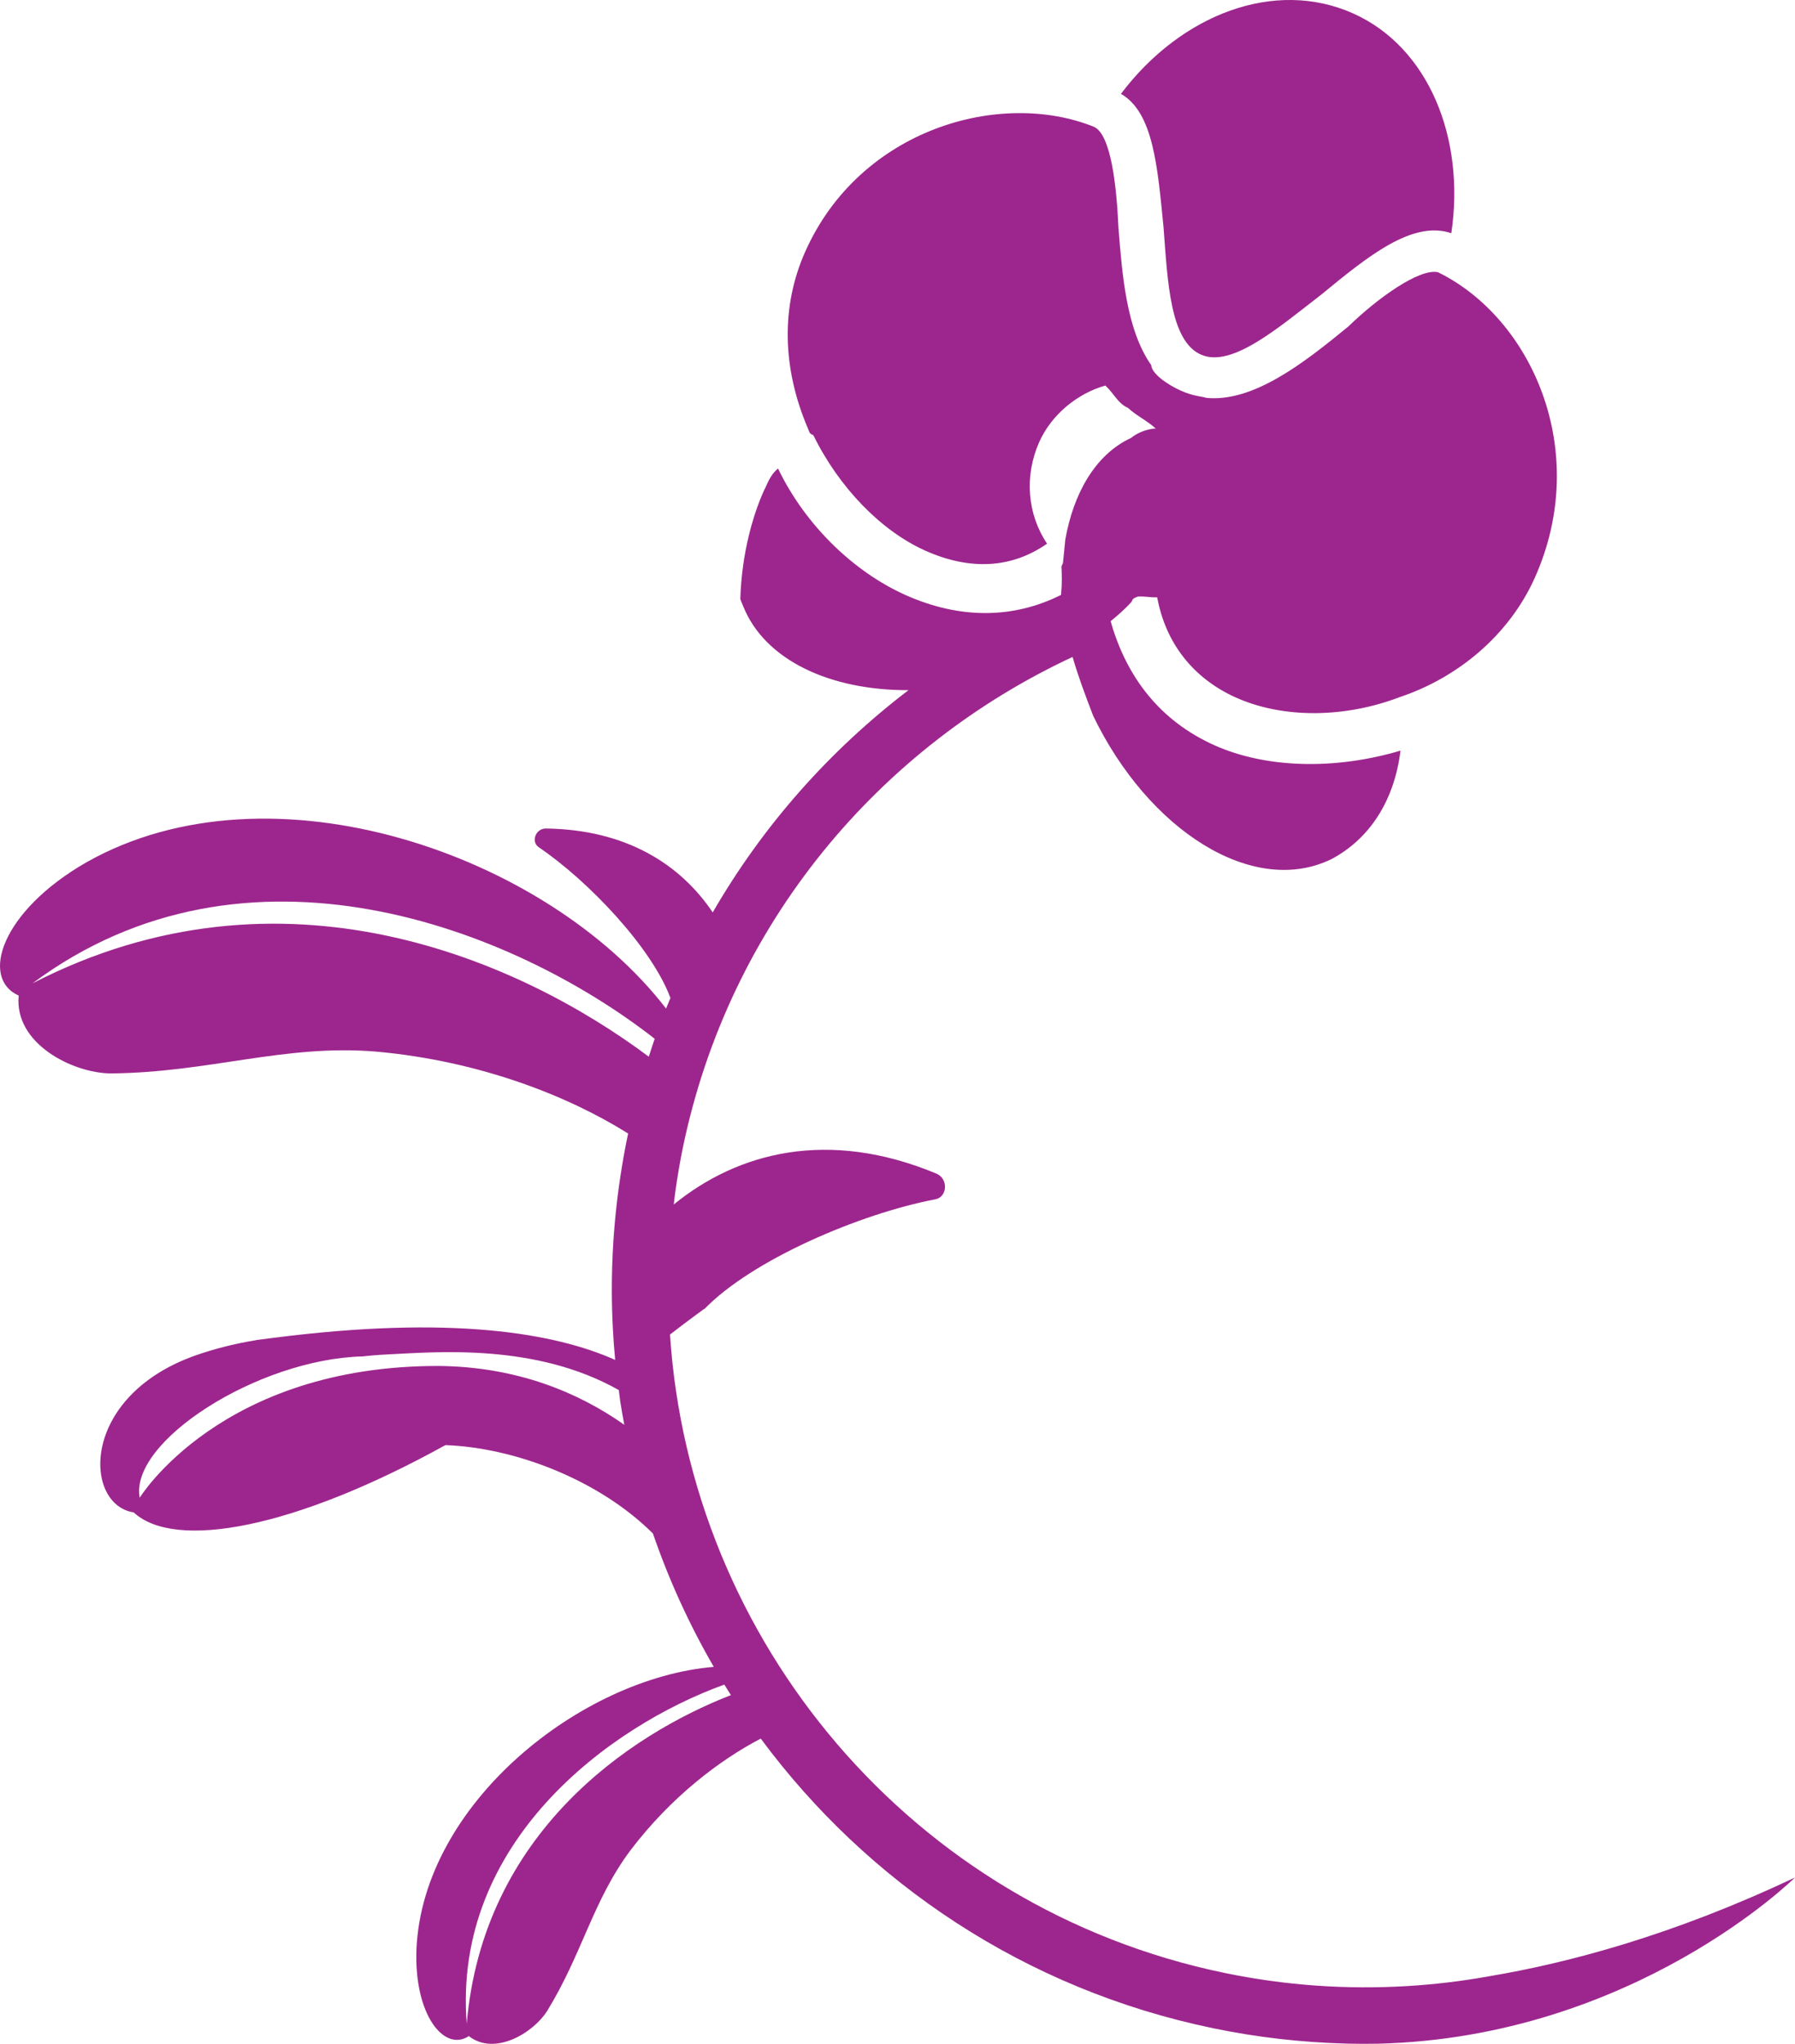 <svg version="1.1" id="图层_1" x="0px" y="0px" width="160.39px" height="182.508px" viewBox="0 0 160.39 182.508" enable-background="new 0 0 160.39 182.508" xml:space="preserve" xmlns="http://www.w3.org/2000/svg" xmlns:xlink="http://www.w3.org/1999/xlink" xmlns:xml="http://www.w3.org/XML/1998/namespace">
  <path fill="#9D268E" d="M100.16,8.381c5.363-7.104,13.736-10.312,20.743-7.184c6.703,2.991,10.045,11.061,8.779,19.629
	c-3.489-1.192-7.525,2.121-11.562,5.436c-3.9,3.01-8.073,6.626-10.815,5.402c-2.742-1.221-2.971-6.439-3.337-11.352
	C103.435,14.956,103.072,10.045,100.16,8.381z M160.39,167.655c0,0-14.408,14.283-37.253,14.842
	c-0.883,0.014-1.77,0.018-2.657-0.004c-0.078,0-0.159-0.006-0.237-0.008c-3.908-0.102-7.859-0.545-11.821-1.363
	c-16.854-3.482-30.931-13.021-40.445-25.87c-3.644,1.901-7.996,5.182-11.637,9.968c-3.361,4.484-4.306,9.245-7.461,14.372
	c-1.255,1.959-4.673,4.024-6.991,2.227c-2.16,1.444-4.92-1.846-4.673-7.813c0.604-12.977,14.698-24.164,26.563-25.159
	c-2.186-3.774-4.009-7.762-5.436-11.908c-4.822-4.799-12.341-7.67-18.543-7.894c-13.529,7.478-24.173,9.416-27.854,6.008
	c-4.49-0.681-4.827-10.301,5.432-13.984c1.594-0.567,3.498-1.075,5.524-1.398l-0.028-0.006h-0.008
	c0.04-0.005,0.076-0.009,0.119-0.014c0.489-0.069,0.953-0.121,1.434-0.184c15.893-2.037,25.151-0.438,30.551,1.969
	c-0.09-0.932-0.16-1.871-0.208-2.813c-0.233-4.453-0.021-8.986,0.669-13.541c0.18-1.193,0.389-2.391,0.636-3.58
	c0.02-0.094,0.043-0.186,0.063-0.28c-5.227-3.278-13.138-6.478-22.547-7.319c-8.196-0.676-14.849,1.869-23.682,1.951
	c-3.416-0.029-8.65-2.666-8.229-6.951c-3.48-1.553-1.551-7.551,6.061-11.906c16.475-9.311,41.155-0.729,51.783,13.063
	c0.127-0.316,0.261-0.629,0.392-0.943c-1.679-4.518-7.363-10.479-11.77-13.464c-0.688-0.459-0.314-1.631,0.598-1.67
	c7.252,0.082,12.088,3.234,14.95,7.493c4.503-7.793,10.487-14.506,17.492-19.847c-7.033,0.024-12.837-2.694-14.76-7.472
	c-0.09-0.225-0.195-0.439-0.268-0.67c0.068-2.174,0.379-4.063,0.747-5.6c0.657-2.748,1.503-4.358,1.503-4.358
	c0.271-0.608,0.545-1.218,1.121-1.694c2.465,5.121,6.827,9.261,11.397,11.302c4.876,2.175,9.652,2.114,13.89-0.013
	c0.103-1.051,0.071-1.793,0.039-2.542l0.134-0.304l0.21-2.098c0.717-4.066,2.652-7.586,5.874-9.074
	c0.575-0.473,1.457-0.811,2.201-0.842c-0.778-0.712-1.691-1.117-2.469-1.834c-0.915-0.406-1.252-1.287-2.028-2.002
	c-2.51,0.709-4.815,2.602-5.905,5.038c-1.359,3.049-1.061,6.471,0.697,9.081c-3.185,2.23-6.914,2.396-10.876,0.627
	c-3.959-1.769-7.712-5.636-10.01-10.313c-0.305-0.137-0.305-0.137-0.472-0.576c-2.33-5.423-2.424-10.948-0.248-15.82
	C76.845,11.496,89.387,7.957,97.75,11.324c1.521,0.68,2.024,5.287,2.188,9.014c0.333,4.169,0.697,9.082,2.929,12.268
	c0.032,0.745,1.42,1.73,2.64,2.275c1.217,0.545,1.965,0.512,2.269,0.646c4.199,0.414,8.676-3.066,12.713-6.381
	c2.578-2.504,6.343-5.21,8.003-4.836c8.395,4.116,13.693,15.979,8.662,27.254c-2.311,5.178-6.923,8.963-12.075,10.683
	c-4.849,1.856-10.369,1.952-14.637,0.046c-3.819-1.707-6.297-4.871-7.041-8.953c-0.683,0.02-1.002-0.1-1.719-0.07
	c-0.44,0.17-0.44,0.17-0.574,0.473c-0.714,0.779-1.29,1.25-1.868,1.727c1.416,5.013,4.425,8.914,9.299,11.09
	c4.571,2.039,10.703,2.219,16.6,0.469c-0.549,4.504-2.791,7.888-6.147,9.677c-7.018,3.445-16.392-2.566-21.321-12.805
	c-0.732-1.911-1.331-3.503-1.832-5.237c-17.27,8.043-30.688,23.811-34.831,43.858c-0.256,1.242-0.463,2.484-0.643,3.729
	c-0.063,0.437-0.109,0.871-0.163,1.307c5.728-4.666,13.804-6.795,23.519-2.738c1.055,0.514,0.899,2.086-0.146,2.275
	c-6.71,1.277-16.427,5.404-20.704,9.871l0.109-0.129c0,0-1.519,1.098-3.112,2.333c1.778,27.293,21.521,51.216,49.577,57.013
	c5.476,1.133,10.931,1.486,16.262,1.17c2.465-0.148,4.905-0.436,7.306-0.871C140.136,175.294,149.53,172.794,160.39,167.655z
	 M57.972,94.361c0.172-0.535,0.343-1.071,0.527-1.6c-12.68-9.91-36.477-19.183-55.595-4.95
	C25.28,76.289,46.505,85.787,57.972,94.361z M55.783,127.229c-0.127-0.686-0.255-1.372-0.359-2.063
	c-0.052-0.343-0.082-0.689-0.129-1.033c-7.387-4.183-16.209-3.408-20.555-3.193c-1.211,0.059-2.017,0.146-2.271,0.176l-0.001,0.002
	c-0.013,0.002-0.025,0.003-0.038,0.002c-0.034,0.005-0.057,0.007-0.057,0.007l-0.023-0.002c-9.341,0.263-20.806,7.604-19.867,12.62
	c0,0,7.24-11.831,26.789-11.768C46.22,122.062,51.671,124.333,55.783,127.229z M65.309,151.369
	c-0.198-0.312-0.396-0.625-0.589-0.939c-10.316,3.723-24.294,14.092-23.016,30.282C43.16,163.712,56.209,154.91,65.309,151.369z" class="color c1"/>
</svg>